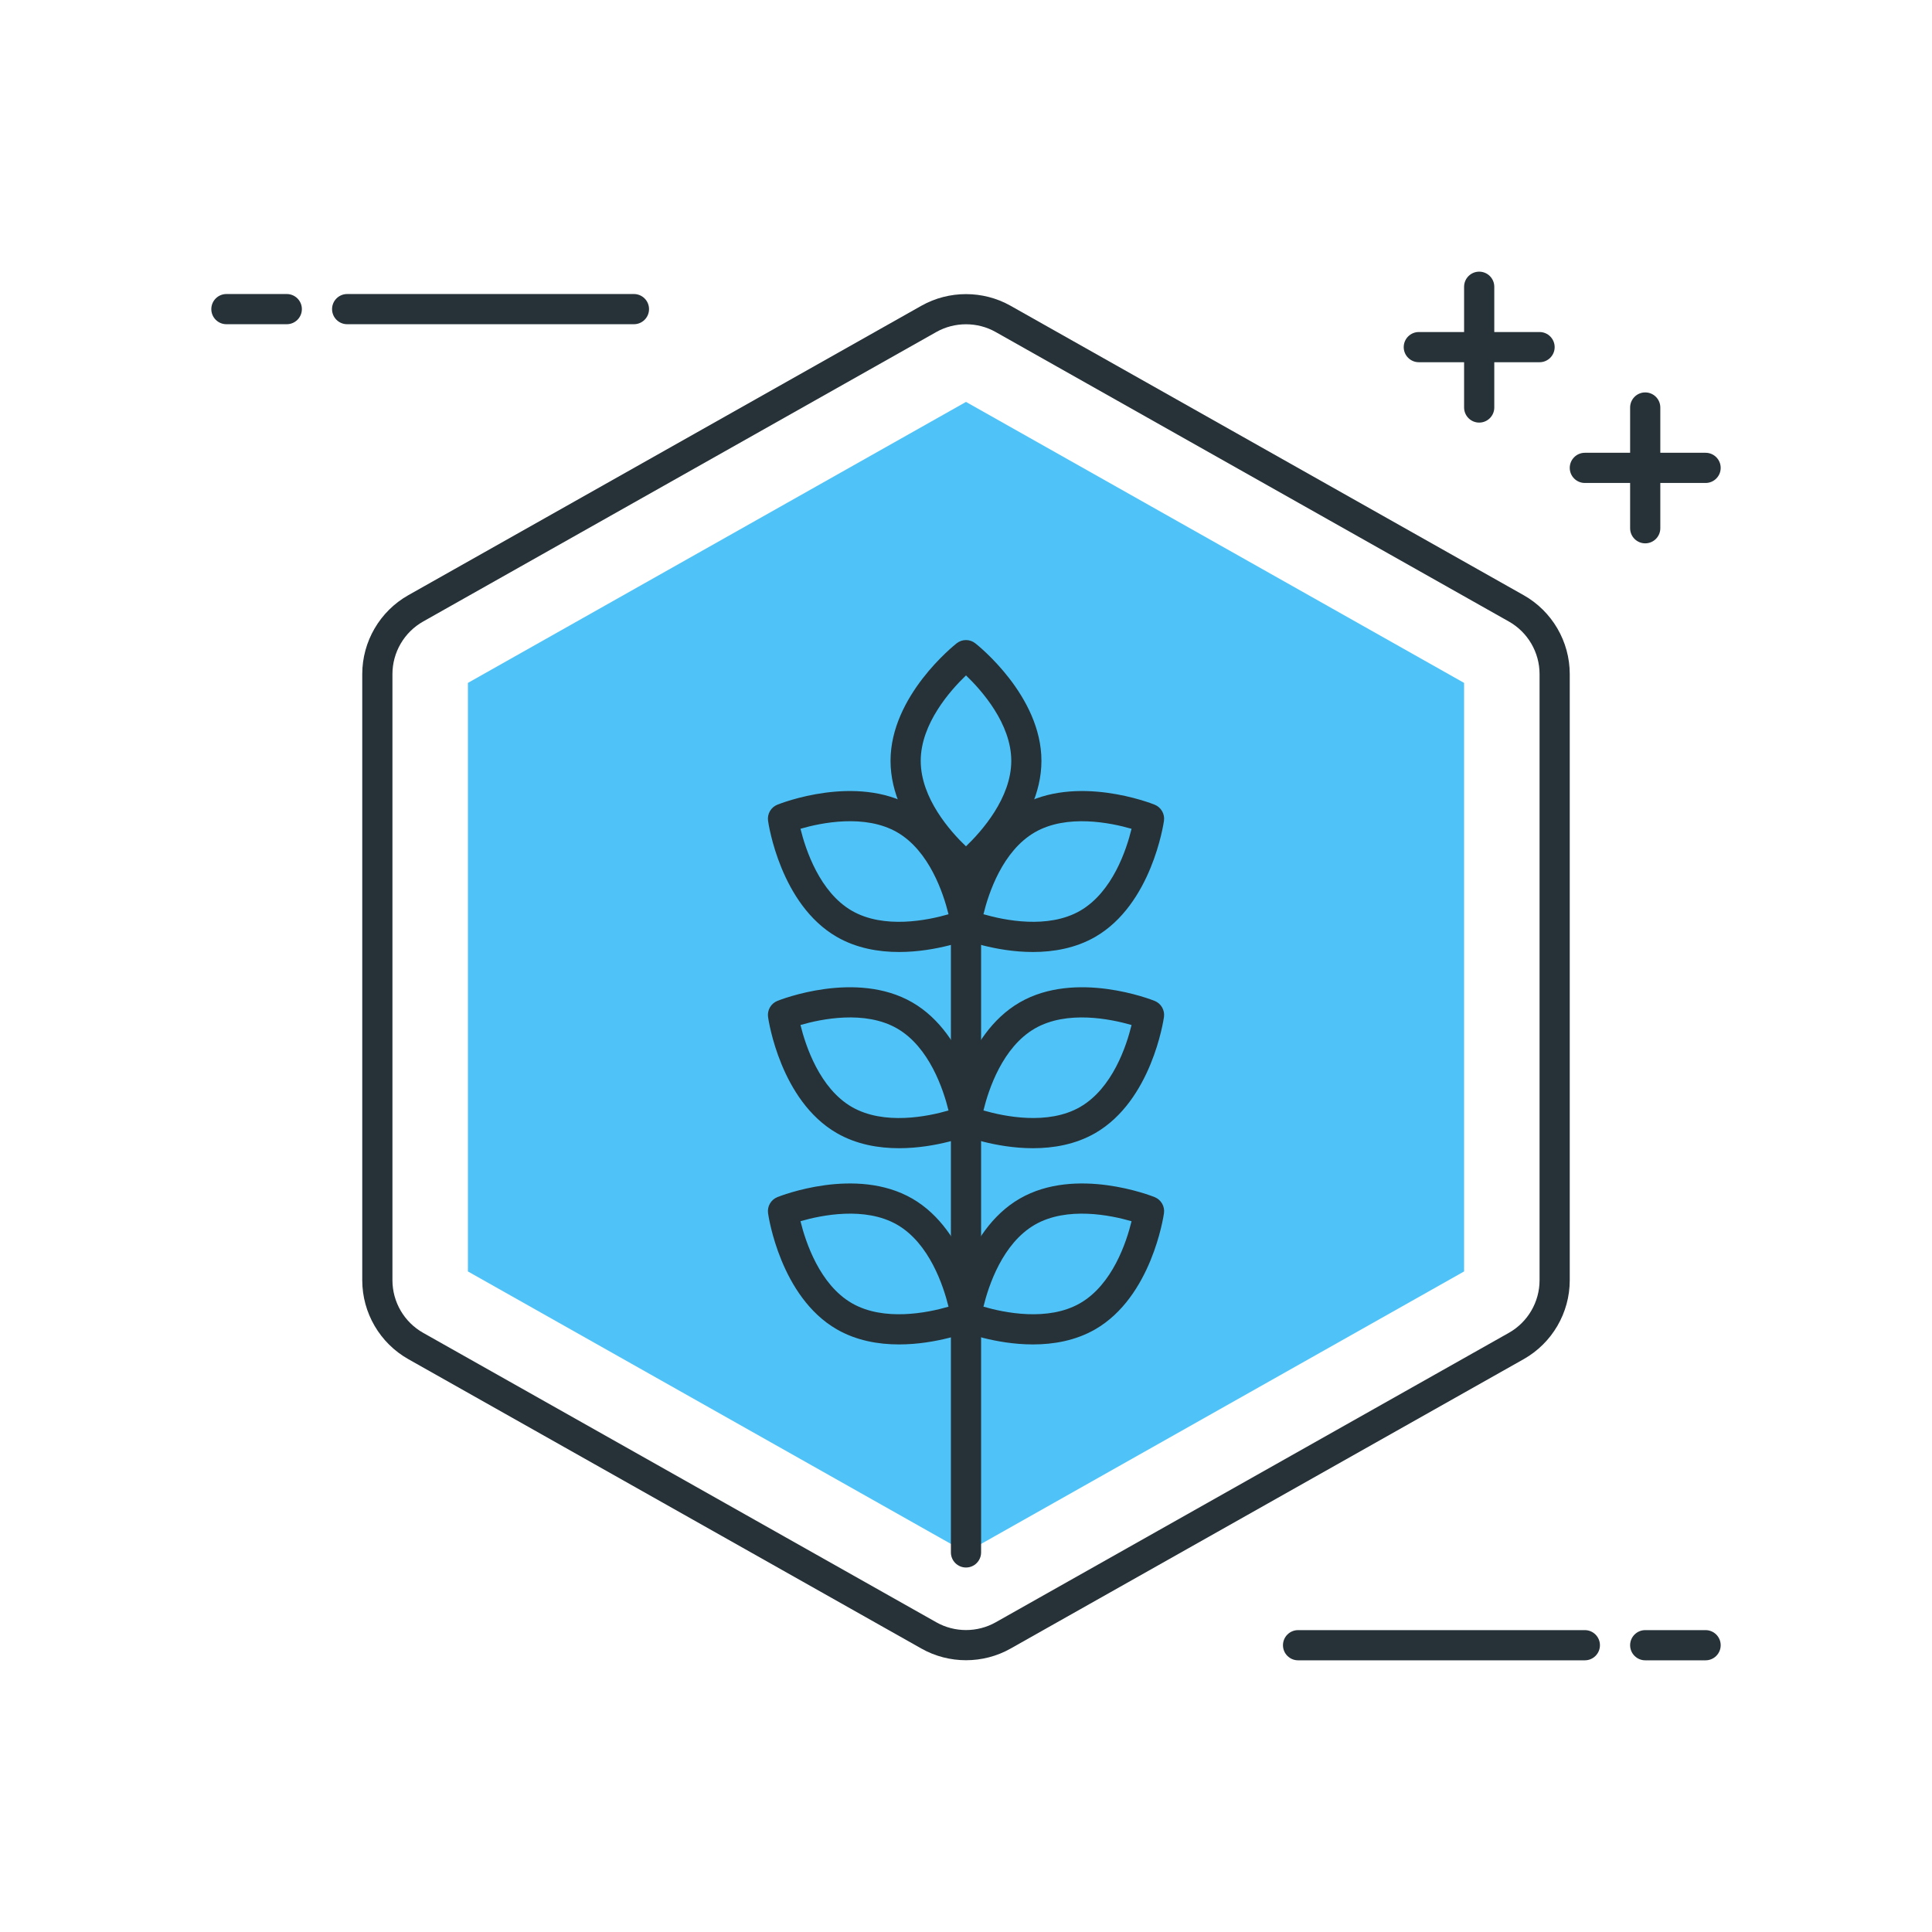 <?xml version="1.0" encoding="utf-8"?>
<!-- Generator: Adobe Illustrator 22.0.0, SVG Export Plug-In . SVG Version: 6.00 Build 0)  -->
<svg version="1.1" id="Layer_1" xmlns="http://www.w3.org/2000/svg" xmlns:xlink="http://www.w3.org/1999/xlink" x="0px" y="0px"
	 viewBox="0 0 64 64" style="enable-background:new 0 0 64 64;" xml:space="preserve">
<style type="text/css">
	.st0{fill:#263238;}
	.st1{fill:#4FC3F7;}
	.st2{fill:#4DB6AC;}
	.st3{fill:#FF5252;}
	.st4{fill:#FFFFFF;}
	.st5{fill:#FFD740;}
	.st6{fill:#40C4FF;}
</style>
<g>
	<g>
		<path class="st0" d="M56.5,15.999h-4c-0.276,0-0.5-0.224-0.5-0.5s0.224-0.5,0.5-0.5h4c0.276,0,0.5,0.224,0.5,0.5
			S56.776,15.999,56.5,15.999z"/>
	</g>
	<g>
		<path class="st0" d="M51,11.999h-4c-0.276,0-0.5-0.224-0.5-0.5s0.224-0.5,0.5-0.5h4c0.276,0,0.5,0.224,0.5,0.5
			S51.276,11.999,51,11.999z"/>
	</g>
	<g>
		<path class="st0" d="M49,13.999c-0.276,0-0.5-0.224-0.5-0.5v-4c0-0.276,0.224-0.5,0.5-0.5s0.5,0.224,0.5,0.5v4
			C49.5,13.775,49.276,13.999,49,13.999z"/>
	</g>
	<g>
		<path class="st0" d="M54.5,17.999c-0.276,0-0.5-0.224-0.5-0.5v-4c0-0.276,0.224-0.5,0.5-0.5s0.5,0.224,0.5,0.5v4
			C55,17.775,54.776,17.999,54.5,17.999z"/>
	</g>
	<g>
		<path class="st0" d="M9.5,10.74h-2c-0.276,0-0.5-0.224-0.5-0.5s0.224-0.5,0.5-0.5h2c0.276,0,0.5,0.224,0.5,0.5
			S9.776,10.74,9.5,10.74z"/>
	</g>
	<g>
		<path class="st0" d="M21,10.74h-9.5c-0.276,0-0.5-0.224-0.5-0.5s0.224-0.5,0.5-0.5H21c0.276,0,0.5,0.224,0.5,0.5
			S21.276,10.74,21,10.74z"/>
	</g>
	<g>
		<path class="st0" d="M56.5,55h-2c-0.276,0-0.5-0.224-0.5-0.5s0.224-0.5,0.5-0.5h2c0.276,0,0.5,0.224,0.5,0.5S56.776,55,56.5,55z"
			/>
	</g>
	<g>
		<path class="st0" d="M52.5,55H43c-0.276,0-0.5-0.224-0.5-0.5S42.724,54,43,54h9.5c0.276,0,0.5,0.224,0.5,0.5S52.776,55,52.5,55z"
			/>
	</g>
	<g>
		<path class="st0" d="M32,54.997c-0.51,0-1.02-0.128-1.475-0.385l-17-9.589C12.585,44.492,12,43.49,12,42.41V22.33
			c0-1.08,0.585-2.082,1.525-2.613l17-9.59c0.91-0.512,2.04-0.512,2.948,0l17.001,9.59C51.415,20.248,52,21.25,52,22.33v20.08
			c0,1.08-0.585,2.082-1.525,2.613l0,0l-17,9.589C33.02,54.869,32.51,54.997,32,54.997z M32,10.742c-0.34,0-0.68,0.085-0.983,0.256
			l-16.999,9.59C13.39,20.942,13,21.609,13,22.33v20.08c0,0.721,0.39,1.388,1.018,1.742l17,9.589c0.605,0.342,1.359,0.342,1.965,0
			l17-9.589C50.61,43.798,51,43.131,51,42.41V22.33c0-0.721-0.39-1.388-1.018-1.742l-17-9.59C32.68,10.827,32.34,10.742,32,10.742z
			 M50.229,44.588h0.01H50.229z"/>
	</g>
	<g>
		<path class="st1" d="M32.246,13.176h0.005H32.246 M32,13.314l16.5,9.308v19.496L32,51.426l-16.5-9.308V22.622L32,13.314"/>
	</g>
	<g>
		<path class="st0" d="M32,51.926c-0.276,0-0.5-0.224-0.5-0.5V28.77c0-0.276,0.224-0.5,0.5-0.5s0.5,0.224,0.5,0.5v22.656
			C32.5,51.702,32.276,51.926,32,51.926z"/>
	</g>
	<g>
		<path class="st0" d="M32,29.204c-0.109,0-0.218-0.035-0.309-0.106c-0.089-0.07-2.191-1.742-2.191-3.894
			c0-2.152,2.103-3.823,2.191-3.894c0.182-0.143,0.436-0.143,0.617,0c0.089,0.07,2.191,1.741,2.191,3.894
			c0,2.151-2.103,3.823-2.191,3.894C32.218,29.169,32.109,29.204,32,29.204z M32,22.373c-0.517,0.495-1.5,1.6-1.5,2.831
			c0,1.237,0.982,2.339,1.499,2.832c0.517-0.495,1.501-1.601,1.501-2.832S32.517,22.868,32,22.373z"/>
	</g>
	<g>
		<path class="st0" d="M34.218,31.536c-1.258,0-2.336-0.425-2.404-0.452c-0.214-0.086-0.341-0.307-0.309-0.534
			c0.016-0.112,0.413-2.769,2.276-3.845s4.362-0.091,4.468-0.049c0.214,0.086,0.341,0.307,0.309,0.534
			c-0.016,0.112-0.413,2.769-2.276,3.845C35.628,31.412,34.896,31.536,34.218,31.536z M32.578,30.285
			c0.688,0.199,2.138,0.499,3.203-0.115c1.071-0.619,1.534-2.021,1.703-2.715c-0.688-0.199-2.137-0.498-3.203,0.115
			C33.21,28.189,32.747,29.591,32.578,30.285z"/>
	</g>
	<g>
		<path class="st0" d="M29.782,31.536c-0.679,0-1.41-0.124-2.063-0.501c-1.863-1.076-2.261-3.732-2.276-3.845
			c-0.032-0.228,0.095-0.448,0.309-0.534c0.105-0.042,2.604-1.027,4.468,0.049c1.863,1.076,2.261,3.732,2.276,3.845
			c0.032,0.228-0.095,0.448-0.309,0.534C32.118,31.111,31.04,31.536,29.782,31.536z M26.517,27.454
			c0.171,0.695,0.636,2.1,1.702,2.716c1.065,0.614,2.515,0.315,3.202,0.116c-0.171-0.695-0.636-2.1-1.702-2.716
			C28.653,26.957,27.203,27.254,26.517,27.454z"/>
	</g>
	<g>
		<path class="st0" d="M34.218,38.036c-1.258,0-2.336-0.425-2.404-0.452c-0.214-0.086-0.341-0.307-0.309-0.534
			c0.016-0.112,0.413-2.769,2.276-3.845c1.863-1.075,4.362-0.091,4.468-0.049c0.214,0.086,0.341,0.307,0.309,0.534
			c-0.016,0.112-0.413,2.769-2.276,3.845C35.628,37.912,34.896,38.036,34.218,38.036z M32.578,36.785
			c0.688,0.199,2.138,0.498,3.203-0.115c1.071-0.619,1.534-2.021,1.703-2.715c-0.688-0.199-2.137-0.499-3.203,0.115
			C33.21,34.689,32.747,36.091,32.578,36.785z"/>
	</g>
	<g>
		<path class="st0" d="M29.782,38.036c-0.679,0-1.41-0.124-2.063-0.501c-1.863-1.076-2.261-3.732-2.276-3.845
			c-0.032-0.228,0.095-0.448,0.309-0.534c0.105-0.042,2.604-1.026,4.468,0.049c1.863,1.076,2.261,3.732,2.276,3.845
			c0.032,0.228-0.095,0.448-0.309,0.534C32.118,37.611,31.04,38.036,29.782,38.036z M26.517,33.954
			c0.171,0.695,0.636,2.1,1.702,2.716c1.065,0.613,2.515,0.316,3.202,0.116c-0.171-0.695-0.636-2.1-1.702-2.716
			C28.653,33.456,27.203,33.755,26.517,33.954z"/>
	</g>
	<g>
		<path class="st0" d="M34.218,44.536c-1.258,0-2.336-0.425-2.404-0.452c-0.214-0.086-0.341-0.307-0.309-0.534
			c0.016-0.112,0.413-2.769,2.276-3.845s4.362-0.091,4.468-0.049c0.214,0.086,0.341,0.307,0.309,0.534
			c-0.016,0.112-0.413,2.769-2.276,3.845C35.628,44.412,34.896,44.536,34.218,44.536z M32.578,43.285
			c0.688,0.2,2.138,0.499,3.203-0.115c1.071-0.619,1.534-2.021,1.703-2.715c-0.688-0.2-2.137-0.499-3.203,0.115
			C33.21,41.189,32.747,42.591,32.578,43.285z"/>
	</g>
	<g>
		<path class="st0" d="M29.782,44.536c-0.679,0-1.41-0.124-2.063-0.501c-1.863-1.076-2.261-3.732-2.276-3.845
			c-0.032-0.228,0.095-0.448,0.309-0.534c0.105-0.042,2.604-1.027,4.468,0.049c1.863,1.076,2.261,3.732,2.276,3.845
			c0.032,0.228-0.095,0.448-0.309,0.534C32.118,44.111,31.04,44.536,29.782,44.536z M26.517,40.454
			c0.171,0.695,0.636,2.1,1.702,2.716c1.065,0.614,2.515,0.315,3.202,0.116c-0.171-0.695-0.636-2.1-1.702-2.716
			C28.653,39.956,27.203,40.255,26.517,40.454z"/>
	</g>
</g>
</svg>
